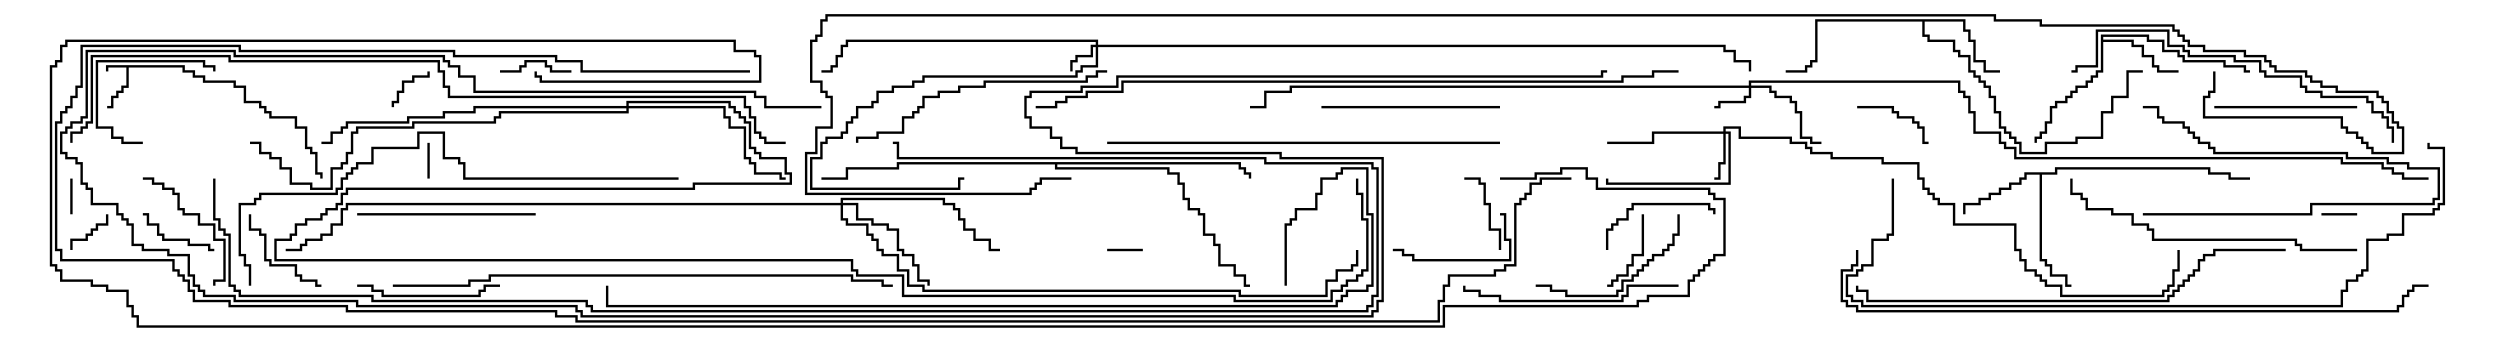 <svg version="1.1" width="105" height="15" xmlns="http://www.w3.org/2000/svg"><path d="M7.764,2.736L7.764,2.95L8.193,2.95L8.193,3.164L8.621,3.164L8.621,3.379L9.907,3.379L9.907,3.593L10.336,3.593L10.336,4.236L10.979,4.236L10.979,4.45L11.193,4.45L11.193,4.664L11.407,4.664L11.407,4.879L12.479,4.879L12.479,5.307L12.907,5.307L12.907,6.164L13.121,6.164L13.121,6.379L13.336,6.379L13.336,7.236L13.55,7.236L13.55,7.5L13.45,7.5L13.45,7.336L13.236,7.336L13.236,6.479L13.021,6.479L13.021,6.264L12.807,6.264L12.807,5.407L12.379,5.407L12.379,4.979L11.307,4.979L11.307,4.764L11.093,4.764L11.093,4.55L10.879,4.55L10.879,4.336L10.236,4.336L10.236,3.693L9.807,3.693L9.807,3.479L8.521,3.479L8.521,3.264L8.093,3.264L8.093,3.05L7.664,3.05L7.664,2.836L5.407,2.836L5.407,3.693L5.193,3.693L5.193,3.907L4.979,3.907L4.979,4.121L4.764,4.121L4.764,4.55L4.5,4.55L4.5,4.45L4.664,4.45L4.664,4.021L4.879,4.021L4.879,3.807L5.093,3.807L5.093,3.593L5.307,3.593L5.307,2.836L4.55,2.836L4.55,3L4.45,3L4.45,2.736z" stroke="none"/><path d="M88.236,1.45L90.264,1.45L90.264,1.664L90.907,1.664L90.907,2.093L91.55,2.093L91.55,2.307L91.764,2.307L91.764,2.521L93.479,2.521L93.479,2.736L94.336,2.736L94.336,2.95L94.5,2.95L94.5,3.05L94.236,3.05L94.236,2.836L93.379,2.836L93.379,2.621L91.664,2.621L91.664,2.407L91.45,2.407L91.45,2.193L90.807,2.193L90.807,1.764L90.164,1.764L90.164,1.55L88.336,1.55L88.336,1.664L89.621,1.664L89.621,1.879L90.05,1.879L90.05,2.307L90.479,2.307L90.479,2.736L90.693,2.736L90.693,2.95L91.5,2.95L91.5,3.05L90.593,3.05L90.593,2.836L90.379,2.836L90.379,2.407L89.95,2.407L89.95,1.979L89.521,1.979L89.521,1.764L88.336,1.764L88.336,3.05L88.121,3.05L88.121,3.264L87.907,3.264L87.907,3.479L87.693,3.479L87.693,3.693L87.264,3.693L87.264,3.907L87.05,3.907L87.05,4.121L86.836,4.121L86.836,4.336L86.407,4.336L86.407,4.55L86.193,4.55L86.193,5.193L85.979,5.193L85.979,5.621L85.764,5.621L85.764,5.836L85.55,5.836L85.55,6L85.45,6L85.45,5.736L85.664,5.736L85.664,5.521L85.879,5.521L85.879,5.093L86.093,5.093L86.093,4.45L86.307,4.45L86.307,4.236L86.736,4.236L86.736,4.021L86.95,4.021L86.95,3.807L87.164,3.807L87.164,3.593L87.593,3.593L87.593,3.379L87.807,3.379L87.807,3.164L88.021,3.164L88.021,2.95L88.236,2.95z" stroke="none"/><path d="M86.307,7.236L86.307,7.021L92.836,7.021L92.836,7.236L93.693,7.236L93.693,7.45L94.5,7.45L94.5,7.55L93.593,7.55L93.593,7.336L92.736,7.336L92.736,7.121L86.407,7.121L86.407,7.336L85.764,7.336L85.764,10.879L85.979,10.879L85.979,11.093L86.193,11.093L86.193,11.521L86.836,11.521L86.836,11.95L87,11.95L87,12.05L86.736,12.05L86.736,11.621L86.093,11.621L86.093,11.193L85.879,11.193L85.879,10.979L85.664,10.979L85.664,7.336L85.121,7.336L85.121,7.55L84.907,7.55L84.907,7.764L84.479,7.764L84.479,7.979L84.05,7.979L84.05,8.193L83.621,8.193L83.621,8.407L83.193,8.407L83.193,8.621L82.55,8.621L82.55,9L82.45,9L82.45,8.521L83.093,8.521L83.093,8.307L83.521,8.307L83.521,8.093L83.95,8.093L83.95,7.879L84.379,7.879L84.379,7.664L84.807,7.664L84.807,7.45L85.021,7.45L85.021,7.236z" stroke="none"/><path d="M82.55,0.807L82.55,1.236L82.764,1.236L82.764,1.664L82.979,1.664L82.979,2.521L83.407,2.521L83.407,2.95L84,2.95L84,3.05L83.307,3.05L83.307,2.621L82.879,2.621L82.879,1.764L82.664,1.764L82.664,1.336L82.45,1.336L82.45,0.907L80.836,0.907L80.836,1.45L81.05,1.45L81.05,1.664L82.121,1.664L82.121,2.093L82.336,2.093L82.336,2.307L82.764,2.307L82.764,2.95L82.979,2.95L82.979,3.164L83.193,3.164L83.193,3.379L83.407,3.379L83.407,3.593L83.621,3.593L83.621,4.021L83.836,4.021L83.836,4.664L84.05,4.664L84.05,5.307L84.264,5.307L84.264,5.521L84.479,5.521L84.479,5.736L84.693,5.736L84.693,5.95L84.907,5.95L84.907,6.379L85.879,6.379L85.879,5.95L87.164,5.95L87.164,5.736L88.236,5.736L88.236,4.664L88.664,4.664L88.664,4.021L89.307,4.021L89.307,2.95L90,2.95L90,3.05L89.407,3.05L89.407,4.121L88.764,4.121L88.764,4.764L88.336,4.764L88.336,5.836L87.264,5.836L87.264,6.05L85.979,6.05L85.979,6.479L84.807,6.479L84.807,6.05L84.593,6.05L84.593,5.836L84.379,5.836L84.379,5.621L84.164,5.621L84.164,5.407L83.95,5.407L83.95,4.764L83.736,4.764L83.736,4.121L83.521,4.121L83.521,3.693L83.307,3.693L83.307,3.479L83.093,3.479L83.093,3.264L82.879,3.264L82.879,3.05L82.664,3.05L82.664,2.407L82.236,2.407L82.236,2.193L82.021,2.193L82.021,1.764L80.95,1.764L80.95,1.55L80.736,1.55L80.736,0.907L76.336,0.907L76.336,2.621L76.121,2.621L76.121,2.836L75.907,2.836L75.907,3.05L75,3.05L75,2.95L75.807,2.95L75.807,2.736L76.021,2.736L76.021,2.521L76.236,2.521L76.236,0.807z" stroke="none"/><path d="M52.121,6.807L52.121,7.021L52.336,7.021L52.336,7.236L52.55,7.236L52.55,7.5L52.45,7.5L52.45,7.336L52.236,7.336L52.236,7.121L52.021,7.121L52.021,6.907L44.407,6.907L44.407,7.021L49.121,7.021L49.121,7.236L49.55,7.236L49.55,7.664L49.764,7.664L49.764,8.307L49.979,8.307L49.979,8.736L50.407,8.736L50.407,8.95L50.621,8.95L50.621,9.807L51.05,9.807L51.05,10.236L51.264,10.236L51.264,11.093L51.907,11.093L51.907,11.521L52.336,11.521L52.336,11.95L52.5,11.95L52.5,12.05L52.236,12.05L52.236,11.621L51.807,11.621L51.807,11.193L51.164,11.193L51.164,10.336L50.95,10.336L50.95,9.907L50.521,9.907L50.521,9.05L50.307,9.05L50.307,8.836L49.879,8.836L49.879,8.407L49.664,8.407L49.664,7.764L49.45,7.764L49.45,7.336L49.021,7.336L49.021,7.121L44.307,7.121L44.307,6.907L37.764,6.907L37.764,7.121L35.621,7.121L35.621,7.55L34.5,7.55L34.5,7.45L35.521,7.45L35.521,7.021L37.664,7.021L37.664,6.807z" stroke="none"/><path d="M46.021,1.879L46.021,1.764L35.621,1.764L35.621,1.979L35.407,1.979L35.407,2.407L35.193,2.407L35.193,2.836L34.979,2.836L34.979,3.05L34.5,3.05L34.5,2.95L34.879,2.95L34.879,2.736L35.093,2.736L35.093,2.307L35.307,2.307L35.307,1.879L35.521,1.879L35.521,1.664L46.121,1.664L46.121,1.879L72.479,1.879L72.479,2.093L72.907,2.093L72.907,2.521L73.55,2.521L73.55,3L73.45,3L73.45,2.621L72.807,2.621L72.807,2.193L72.379,2.193L72.379,1.979L46.121,1.979L46.121,2.836L45.479,2.836L45.479,3.05L45.264,3.05L45.264,3.264L38.836,3.264L38.836,3.479L38.407,3.479L38.407,3.693L37.55,3.693L37.55,3.907L36.907,3.907L36.907,4.336L36.693,4.336L36.693,4.55L36.05,4.55L36.05,4.979L35.836,4.979L35.836,5.193L35.621,5.193L35.621,5.621L35.407,5.621L35.407,5.836L34.764,5.836L34.764,6.05L34.55,6.05L34.55,6.693L34.121,6.693L34.121,7.879L40.236,7.879L40.236,7.45L40.5,7.45L40.5,7.55L40.336,7.55L40.336,7.979L34.021,7.979L34.021,6.593L34.45,6.593L34.45,5.95L34.664,5.95L34.664,5.736L35.307,5.736L35.307,5.521L35.521,5.521L35.521,5.093L35.736,5.093L35.736,4.879L35.95,4.879L35.95,4.45L36.593,4.45L36.593,4.236L36.807,4.236L36.807,3.807L37.45,3.807L37.45,3.593L38.307,3.593L38.307,3.379L38.736,3.379L38.736,3.164L45.164,3.164L45.164,2.95L45.379,2.95L45.379,2.736L46.021,2.736L46.021,1.979L45.907,1.979L45.907,2.407L45.264,2.407L45.264,2.621L45.05,2.621L45.05,3L44.95,3L44.95,2.521L45.164,2.521L45.164,2.307L45.807,2.307L45.807,1.879z" stroke="none"/><path d="M73.45,3.593L73.45,3.379L82.336,3.379L82.336,3.807L82.55,3.807L82.55,4.021L82.764,4.021L82.764,4.664L82.979,4.664L82.979,5.521L84.05,5.521L84.05,5.95L84.264,5.95L84.264,6.164L84.693,6.164L84.693,6.593L98.407,6.593L98.407,6.807L100.121,6.807L100.121,7.021L100.55,7.021L100.55,7.236L100.979,7.236L100.979,7.45L102,7.45L102,7.55L100.879,7.55L100.879,7.336L100.45,7.336L100.45,7.121L100.021,7.121L100.021,6.907L98.307,6.907L98.307,6.693L84.593,6.693L84.593,6.264L84.164,6.264L84.164,6.05L83.95,6.05L83.95,5.621L82.879,5.621L82.879,4.764L82.664,4.764L82.664,4.121L82.45,4.121L82.45,3.907L82.236,3.907L82.236,3.479L73.55,3.479L73.55,3.593L74.407,3.593L74.407,3.807L74.621,3.807L74.621,4.021L75.264,4.021L75.264,4.236L75.479,4.236L75.479,4.664L75.693,4.664L75.693,5.736L76.121,5.736L76.121,5.95L76.5,5.95L76.5,6.05L76.021,6.05L76.021,5.836L75.593,5.836L75.593,4.764L75.379,4.764L75.379,4.336L75.164,4.336L75.164,4.121L74.521,4.121L74.521,3.907L74.307,3.907L74.307,3.693L73.55,3.693L73.55,4.121L73.336,4.121L73.336,4.336L72.264,4.336L72.264,4.55L72,4.55L72,4.45L72.164,4.45L72.164,4.236L73.236,4.236L73.236,4.021L73.45,4.021L73.45,3.693L54.264,3.693L54.264,3.907L53.193,3.907L53.193,4.55L52.5,4.55L52.5,4.45L53.093,4.45L53.093,3.807L54.164,3.807L54.164,3.593z" stroke="none"/><path d="M72.379,5.521L72.379,5.307L73.121,5.307L73.121,5.736L75.264,5.736L75.264,5.95L75.907,5.95L75.907,6.164L76.121,6.164L76.121,6.379L76.979,6.379L76.979,6.593L79.121,6.593L79.121,6.807L80.621,6.807L80.621,7.45L80.836,7.45L80.836,7.879L81.05,7.879L81.05,8.093L81.264,8.093L81.264,8.307L81.479,8.307L81.479,8.521L82.121,8.521L82.121,9.379L84.693,9.379L84.693,10.45L84.907,10.45L84.907,10.879L85.121,10.879L85.121,11.307L85.55,11.307L85.55,11.521L85.764,11.521L85.764,11.736L85.979,11.736L85.979,11.95L86.621,11.95L86.621,12.379L90.807,12.379L90.807,12.164L91.021,12.164L91.021,11.95L91.236,11.95L91.236,11.307L91.45,11.307L91.45,10.5L91.55,10.5L91.55,11.407L91.336,11.407L91.336,12.05L91.121,12.05L91.121,12.264L90.907,12.264L90.907,12.479L86.521,12.479L86.521,12.05L85.879,12.05L85.879,11.836L85.664,11.836L85.664,11.621L85.45,11.621L85.45,11.407L85.021,11.407L85.021,10.979L84.807,10.979L84.807,10.55L84.593,10.55L84.593,9.479L82.021,9.479L82.021,8.621L81.379,8.621L81.379,8.407L81.164,8.407L81.164,8.193L80.95,8.193L80.95,7.979L80.736,7.979L80.736,7.55L80.521,7.55L80.521,6.907L79.021,6.907L79.021,6.693L76.879,6.693L76.879,6.479L76.021,6.479L76.021,6.264L75.807,6.264L75.807,6.05L75.164,6.05L75.164,5.836L73.021,5.836L73.021,5.407L72.479,5.407L72.479,5.521L72.693,5.521L72.693,7.764L67.45,7.764L67.45,7.5L67.55,7.5L67.55,7.664L72.593,7.664L72.593,5.621L72.479,5.621L72.479,6.907L72.264,6.907L72.264,7.55L72,7.55L72,7.45L72.164,7.45L72.164,6.807L72.379,6.807L72.379,5.621L69.479,5.621L69.479,6.05L67.5,6.05L67.5,5.95L69.379,5.95L69.379,5.521z" stroke="none"/><path d="M35.307,8.521L35.307,8.307L39.693,8.307L39.693,8.521L40.121,8.521L40.121,8.736L40.336,8.736L40.336,9.164L40.55,9.164L40.55,9.593L40.979,9.593L40.979,10.021L41.621,10.021L41.621,10.45L42,10.45L42,10.55L41.521,10.55L41.521,10.121L40.879,10.121L40.879,9.693L40.45,9.693L40.45,9.264L40.236,9.264L40.236,8.836L40.021,8.836L40.021,8.621L39.593,8.621L39.593,8.407L35.407,8.407L35.407,8.521L36.05,8.521L36.05,9.164L36.693,9.164L36.693,9.379L37.336,9.379L37.336,9.593L37.764,9.593L37.764,10.45L37.979,10.45L37.979,10.664L38.407,10.664L38.407,11.093L38.621,11.093L38.621,11.736L39.05,11.736L39.05,12L38.95,12L38.95,11.836L38.521,11.836L38.521,11.193L38.307,11.193L38.307,10.764L37.879,10.764L37.879,10.55L37.664,10.55L37.664,9.693L37.236,9.693L37.236,9.479L36.593,9.479L36.593,9.264L35.95,9.264L35.95,8.621L35.407,8.621L35.407,9.164L35.621,9.164L35.621,9.379L36.479,9.379L36.479,9.807L36.693,9.807L36.693,10.021L36.907,10.021L36.907,10.45L37.121,10.45L37.121,10.664L37.764,10.664L37.764,11.307L38.193,11.307L38.193,11.95L38.836,11.95L38.836,12.164L52.121,12.164L52.121,12.379L55.664,12.379L55.664,11.736L56.093,11.736L56.093,11.307L56.736,11.307L56.736,11.093L56.95,11.093L56.95,10.5L57.05,10.5L57.05,11.193L56.836,11.193L56.836,11.407L56.193,11.407L56.193,11.836L55.764,11.836L55.764,12.479L52.021,12.479L52.021,12.264L38.736,12.264L38.736,12.05L38.093,12.05L38.093,11.407L37.664,11.407L37.664,10.764L37.021,10.764L37.021,10.55L36.807,10.55L36.807,10.121L36.593,10.121L36.593,9.907L36.379,9.907L36.379,9.479L35.521,9.479L35.521,9.264L35.307,9.264L35.307,8.621L14.621,8.621L14.621,8.836L14.407,8.836L14.407,9.479L13.979,9.479L13.979,9.907L13.55,9.907L13.55,10.121L12.907,10.121L12.907,10.336L12.693,10.336L12.693,10.55L12,10.55L12,10.45L12.593,10.45L12.593,10.236L12.807,10.236L12.807,10.021L13.45,10.021L13.45,9.807L13.879,9.807L13.879,9.379L14.307,9.379L14.307,8.736L14.521,8.736L14.521,8.521z" stroke="none"/><path d="M26.307,4.45L26.307,4.236L30.693,4.236L30.693,4.45L30.907,4.45L30.907,4.664L31.121,4.664L31.121,4.879L31.336,4.879L31.336,5.093L31.55,5.093L31.55,6.164L31.764,6.164L31.764,6.379L31.979,6.379L31.979,6.593L33.05,6.593L33.05,7.236L33.264,7.236L33.264,7.764L29.193,7.764L29.193,7.979L14.621,7.979L14.621,8.193L14.407,8.193L14.407,8.621L14.193,8.621L14.193,8.836L13.764,8.836L13.764,9.05L13.55,9.05L13.55,9.264L12.907,9.264L12.907,9.479L12.479,9.479L12.479,9.907L12.264,9.907L12.264,10.121L11.621,10.121L11.621,10.879L35.836,10.879L35.836,11.307L36.05,11.307L36.05,11.521L37.979,11.521L37.979,12.379L51.907,12.379L51.907,12.593L55.879,12.593L55.879,12.164L56.307,12.164L56.307,11.95L56.521,11.95L56.521,11.736L56.95,11.736L56.95,11.521L57.164,11.521L57.164,11.307L57.379,11.307L57.379,9.264L57.164,9.264L57.164,8.193L56.95,8.193L56.95,7.5L57.05,7.5L57.05,8.093L57.264,8.093L57.264,9.164L57.479,9.164L57.479,11.407L57.264,11.407L57.264,11.621L57.05,11.621L57.05,11.836L56.621,11.836L56.621,12.05L56.407,12.05L56.407,12.264L55.979,12.264L55.979,12.693L51.807,12.693L51.807,12.479L37.879,12.479L37.879,11.621L35.95,11.621L35.95,11.407L35.736,11.407L35.736,10.979L11.521,10.979L11.521,10.021L12.164,10.021L12.164,9.807L12.379,9.807L12.379,9.379L12.807,9.379L12.807,9.164L13.45,9.164L13.45,8.95L13.664,8.95L13.664,8.736L14.093,8.736L14.093,8.521L14.307,8.521L14.307,8.093L14.521,8.093L14.521,7.879L29.093,7.879L29.093,7.664L33.164,7.664L33.164,7.336L32.95,7.336L32.95,6.693L31.879,6.693L31.879,6.479L31.664,6.479L31.664,6.264L31.45,6.264L31.45,5.193L31.236,5.193L31.236,4.979L31.021,4.979L31.021,4.764L30.807,4.764L30.807,4.55L30.593,4.55L30.593,4.336L26.407,4.336L26.407,4.45L30.479,4.45L30.479,4.879L30.693,4.879L30.693,5.307L31.336,5.307L31.336,6.593L31.55,6.593L31.55,6.807L31.764,6.807L31.764,7.236L32.836,7.236L32.836,7.45L33,7.45L33,7.55L32.736,7.55L32.736,7.336L31.664,7.336L31.664,6.907L31.45,6.907L31.45,6.693L31.236,6.693L31.236,5.407L30.593,5.407L30.593,4.979L30.379,4.979L30.379,4.55L26.407,4.55L26.407,4.764L21.05,4.764L21.05,4.979L20.836,4.979L20.836,5.193L17.407,5.193L17.407,5.407L15.05,5.407L15.05,5.621L14.836,5.621L14.836,6.479L14.621,6.479L14.621,6.907L14.407,6.907L14.407,7.121L13.979,7.121L13.979,7.979L13.021,7.979L13.021,7.764L12.164,7.764L12.164,7.121L11.736,7.121L11.736,6.693L11.307,6.693L11.307,6.479L10.879,6.479L10.879,6.05L10.5,6.05L10.5,5.95L10.979,5.95L10.979,6.379L11.407,6.379L11.407,6.593L11.836,6.593L11.836,7.021L12.264,7.021L12.264,7.664L13.121,7.664L13.121,7.879L13.879,7.879L13.879,7.021L14.307,7.021L14.307,6.807L14.521,6.807L14.521,6.379L14.736,6.379L14.736,5.521L14.95,5.521L14.95,5.307L17.307,5.307L17.307,5.093L20.736,5.093L20.736,4.879L20.95,4.879L20.95,4.664L26.307,4.664L26.307,4.55L19.979,4.55L19.979,4.764L18.693,4.764L18.693,4.979L17.193,4.979L17.193,5.193L14.621,5.193L14.621,5.407L14.407,5.407L14.407,5.621L13.979,5.621L13.979,6.05L13.5,6.05L13.5,5.95L13.879,5.95L13.879,5.521L14.307,5.521L14.307,5.307L14.521,5.307L14.521,5.093L17.093,5.093L17.093,4.879L18.593,4.879L18.593,4.664L19.879,4.664L19.879,4.45z" stroke="none"/><path d="M2.95,7.5L3.05,7.5L3.05,9L2.95,9z" stroke="none"/><path d="M17.95,6L18.05,6L18.05,7.5L17.95,7.5z" stroke="none"/><path d="M46.5,10.55L46.5,10.45L48,10.45L48,10.55z" stroke="none"/><path d="M97.5,9.05L97.5,8.95L99,8.95L99,9.05z" stroke="none"/><path d="M17.95,3L18.05,3L18.05,3.264L17.407,3.264L17.407,3.479L16.979,3.479L16.979,3.907L16.764,3.907L16.764,4.336L16.55,4.336L16.55,4.5L16.45,4.5L16.45,4.236L16.664,4.236L16.664,3.807L16.879,3.807L16.879,3.379L17.307,3.379L17.307,3.164L17.95,3.164z" stroke="none"/><path d="M3.05,10.5L2.95,10.5L2.95,10.021L3.593,10.021L3.593,9.807L3.807,9.807L3.807,9.593L4.021,9.593L4.021,9.379L4.45,9.379L4.45,9L4.55,9L4.55,9.479L4.121,9.479L4.121,9.693L3.907,9.693L3.907,9.907L3.693,9.907L3.693,10.121L3.05,10.121z" stroke="none"/><path d="M24,2.95L24,3.05L23.093,3.05L23.093,2.836L22.879,2.836L22.879,2.621L22.121,2.621L22.121,2.836L21.907,2.836L21.907,3.05L21,3.05L21,2.95L21.807,2.95L21.807,2.736L22.021,2.736L22.021,2.521L22.979,2.521L22.979,2.736L23.193,2.736L23.193,2.95z" stroke="none"/><path d="M63.05,10.5L62.95,10.5L62.95,9.693L62.521,9.693L62.521,8.621L62.307,8.621L62.307,7.764L62.093,7.764L62.093,7.55L61.5,7.55L61.5,7.45L62.193,7.45L62.193,7.664L62.407,7.664L62.407,8.521L62.621,8.521L62.621,9.593L63.05,9.593z" stroke="none"/><path d="M9,10.45L9,10.55L8.736,10.55L8.736,10.336L7.879,10.336L7.879,10.121L6.807,10.121L6.807,9.907L6.593,9.907L6.593,9.479L6.164,9.479L6.164,9.05L6,9.05L6,8.95L6.264,8.95L6.264,9.379L6.693,9.379L6.693,9.807L6.907,9.807L6.907,10.021L7.979,10.021L7.979,10.236L8.836,10.236L8.836,10.45z" stroke="none"/><path d="M68.95,9L69.05,9L69.05,10.764L68.621,10.764L68.621,11.193L68.407,11.193L68.407,11.621L67.979,11.621L67.979,11.836L67.764,11.836L67.764,12.05L67.5,12.05L67.5,11.95L67.664,11.95L67.664,11.736L67.879,11.736L67.879,11.521L68.307,11.521L68.307,11.093L68.521,11.093L68.521,10.664L68.95,10.664z" stroke="none"/><path d="M78,4.55L78,4.45L79.55,4.45L79.55,4.664L79.764,4.664L79.764,4.879L80.407,4.879L80.407,5.093L80.621,5.093L80.621,5.307L80.836,5.307L80.836,5.95L81,5.95L81,6.05L80.736,6.05L80.736,5.407L80.521,5.407L80.521,5.193L80.307,5.193L80.307,4.979L79.664,4.979L79.664,4.764L79.45,4.764L79.45,4.55z" stroke="none"/><path d="M6,5.95L6,6.05L5.093,6.05L5.093,5.836L4.664,5.836L4.664,5.407L4.021,5.407L4.021,2.521L8.621,2.521L8.621,2.736L9.05,2.736L9.05,3L8.95,3L8.95,2.836L8.521,2.836L8.521,2.621L4.121,2.621L4.121,5.307L4.764,5.307L4.764,5.736L5.193,5.736L5.193,5.95z" stroke="none"/><path d="M10.45,9L10.55,9L10.55,9.593L10.979,9.593L10.979,9.807L11.193,9.807L11.193,10.879L11.407,10.879L11.407,11.093L12.479,11.093L12.479,11.521L12.693,11.521L12.693,11.736L13.336,11.736L13.336,11.95L13.5,11.95L13.5,12.05L13.236,12.05L13.236,11.836L12.593,11.836L12.593,11.621L12.379,11.621L12.379,11.193L11.307,11.193L11.307,10.979L11.093,10.979L11.093,9.907L10.879,9.907L10.879,9.693L10.45,9.693z" stroke="none"/><path d="M90,9.05L90,8.95L97.021,8.95L97.021,8.521L102.164,8.521L102.164,8.307L102.379,8.307L102.379,7.121L101.093,7.121L101.093,6.907L100.236,6.907L100.236,6.693L98.521,6.693L98.521,6.479L92.95,6.479L92.95,6.264L92.736,6.264L92.736,6.05L92.307,6.05L92.307,5.836L92.093,5.836L92.093,5.621L91.879,5.621L91.879,5.407L91.664,5.407L91.664,5.193L90.807,5.193L90.807,4.979L90.593,4.979L90.593,4.55L90,4.55L90,4.45L90.693,4.45L90.693,4.879L90.907,4.879L90.907,5.093L91.764,5.093L91.764,5.307L91.979,5.307L91.979,5.521L92.193,5.521L92.193,5.736L92.407,5.736L92.407,5.95L92.836,5.95L92.836,6.164L93.05,6.164L93.05,6.379L98.621,6.379L98.621,6.593L100.336,6.593L100.336,6.807L101.193,6.807L101.193,7.021L102.479,7.021L102.479,8.407L102.264,8.407L102.264,8.621L97.121,8.621L97.121,9.05z" stroke="none"/><path d="M63,9.05L63,8.95L63.264,8.95L63.264,10.021L63.479,10.021L63.479,10.979L59.307,10.979L59.307,10.764L58.879,10.764L58.879,10.55L58.5,10.55L58.5,10.45L58.979,10.45L58.979,10.664L59.407,10.664L59.407,10.879L63.379,10.879L63.379,10.121L63.164,10.121L63.164,9.05z" stroke="none"/><path d="M67.55,10.5L67.45,10.5L67.45,9.593L67.664,9.593L67.664,9.379L67.879,9.379L67.879,9.164L68.307,9.164L68.307,8.736L68.521,8.736L68.521,8.521L71.836,8.521L71.836,8.736L72.05,8.736L72.05,9L71.95,9L71.95,8.836L71.736,8.836L71.736,8.621L68.621,8.621L68.621,8.836L68.407,8.836L68.407,9.264L67.979,9.264L67.979,9.479L67.764,9.479L67.764,9.693L67.55,9.693z" stroke="none"/><path d="M6,7.55L6,7.45L6.479,7.45L6.479,7.664L6.907,7.664L6.907,7.879L7.336,7.879L7.336,8.093L7.55,8.093L7.55,8.736L7.764,8.736L7.764,8.95L8.407,8.95L8.407,9.379L9.05,9.379L9.05,10.021L9.479,10.021L9.479,11.836L9.05,11.836L9.05,12L8.95,12L8.95,11.736L9.379,11.736L9.379,10.121L8.95,10.121L8.95,9.479L8.307,9.479L8.307,9.05L7.664,9.05L7.664,8.836L7.45,8.836L7.45,8.193L7.236,8.193L7.236,7.979L6.807,7.979L6.807,7.764L6.379,7.764L6.379,7.55z" stroke="none"/><path d="M15,12.05L15,11.95L15.693,11.95L15.693,12.164L16.121,12.164L16.121,12.379L20.093,12.379L20.093,12.164L20.307,12.164L20.307,11.95L21,11.95L21,12.05L20.407,12.05L20.407,12.264L20.193,12.264L20.193,12.479L16.021,12.479L16.021,12.264L15.593,12.264L15.593,12.05z" stroke="none"/><path d="M99,4.45L99,4.55L93,4.55L93,4.45z" stroke="none"/><path d="M70.45,9L70.55,9L70.55,9.907L70.336,9.907L70.336,10.336L70.121,10.336L70.121,10.55L69.907,10.55L69.907,10.764L69.479,10.764L69.479,10.979L69.264,10.979L69.264,11.193L69.05,11.193L69.05,11.407L68.836,11.407L68.836,11.621L68.621,11.621L68.621,11.836L68.193,11.836L68.193,12.264L67.979,12.264L67.979,12.479L65.736,12.479L65.736,12.264L65.093,12.264L65.093,12.05L64.5,12.05L64.5,11.95L65.193,11.95L65.193,12.164L65.836,12.164L65.836,12.379L67.879,12.379L67.879,12.164L68.093,12.164L68.093,11.736L68.521,11.736L68.521,11.521L68.736,11.521L68.736,11.307L68.95,11.307L68.95,11.093L69.164,11.093L69.164,10.879L69.379,10.879L69.379,10.664L69.807,10.664L69.807,10.45L70.021,10.45L70.021,10.236L70.236,10.236L70.236,9.807L70.45,9.807z" stroke="none"/><path d="M63,4.45L63,4.55L55.5,4.55L55.5,4.45z" stroke="none"/><path d="M15,9.05L15,8.95L22.5,8.95L22.5,9.05z" stroke="none"/><path d="M70.5,11.95L70.5,12.05L68.407,12.05L68.407,12.479L68.193,12.479L68.193,12.693L62.95,12.693L62.95,12.479L62.093,12.479L62.093,12.264L61.45,12.264L61.45,12L61.55,12L61.55,12.164L62.193,12.164L62.193,12.379L63.05,12.379L63.05,12.593L68.093,12.593L68.093,12.379L68.307,12.379L68.307,11.95z" stroke="none"/><path d="M46.5,2.95L46.5,3.05L46.121,3.05L46.121,3.264L45.693,3.264L45.693,3.479L41.407,3.479L41.407,3.693L40.336,3.693L40.336,3.907L39.479,3.907L39.479,4.121L38.836,4.121L38.836,4.55L38.621,4.55L38.621,4.764L38.407,4.764L38.407,4.979L37.979,4.979L37.979,5.621L36.907,5.621L36.907,5.836L36.05,5.836L36.05,6L35.95,6L35.95,5.736L36.807,5.736L36.807,5.521L37.879,5.521L37.879,4.879L38.307,4.879L38.307,4.664L38.521,4.664L38.521,4.45L38.736,4.45L38.736,4.021L39.379,4.021L39.379,3.807L40.236,3.807L40.236,3.593L41.307,3.593L41.307,3.379L45.593,3.379L45.593,3.164L46.021,3.164L46.021,2.95z" stroke="none"/><path d="M99,10.45L99,10.55L96.593,10.55L96.593,10.336L96.379,10.336L96.379,10.121L90.379,10.121L90.379,9.693L90.164,9.693L90.164,9.479L89.521,9.479L89.521,9.05L88.664,9.05L88.664,8.836L87.593,8.836L87.593,8.407L87.379,8.407L87.379,8.193L86.95,8.193L86.95,7.5L87.05,7.5L87.05,8.093L87.479,8.093L87.479,8.307L87.693,8.307L87.693,8.736L88.764,8.736L88.764,8.95L89.621,8.95L89.621,9.379L90.264,9.379L90.264,9.593L90.479,9.593L90.479,10.021L96.479,10.021L96.479,10.236L96.693,10.236L96.693,10.45z" stroke="none"/><path d="M100.55,6L100.45,6L100.45,5.407L100.236,5.407L100.236,4.979L100.021,4.979L100.021,4.764L99.593,4.764L99.593,4.336L99.379,4.336L99.379,4.121L97.45,4.121L97.45,3.907L96.807,3.907L96.807,3.693L96.593,3.693L96.593,3.264L95.093,3.264L95.093,3.05L94.879,3.05L94.879,2.621L93.807,2.621L93.807,2.407L91.879,2.407L91.879,2.193L91.664,2.193L91.664,1.979L91.021,1.979L91.021,1.336L88.121,1.336L88.121,2.836L87.264,2.836L87.264,3.05L87,3.05L87,2.95L87.164,2.95L87.164,2.736L88.021,2.736L88.021,1.236L91.121,1.236L91.121,1.879L91.764,1.879L91.764,2.093L91.979,2.093L91.979,2.307L93.907,2.307L93.907,2.521L94.979,2.521L94.979,2.95L95.193,2.95L95.193,3.164L96.693,3.164L96.693,3.593L96.907,3.593L96.907,3.807L97.55,3.807L97.55,4.021L99.479,4.021L99.479,4.236L99.693,4.236L99.693,4.664L100.121,4.664L100.121,4.879L100.336,4.879L100.336,5.307L100.55,5.307z" stroke="none"/><path d="M46.5,6.05L46.5,5.95L63,5.95L63,6.05z" stroke="none"/><path d="M96,10.45L96,10.55L93.05,10.55L93.05,10.764L92.621,10.764L92.621,10.979L92.407,10.979L92.407,11.407L92.193,11.407L92.193,11.621L91.979,11.621L91.979,11.836L91.764,11.836L91.764,12.05L91.55,12.05L91.55,12.264L91.336,12.264L91.336,12.479L91.121,12.479L91.121,12.693L78.379,12.693L78.379,12.264L77.95,12.264L77.95,12L78.05,12L78.05,12.164L78.479,12.164L78.479,12.593L91.021,12.593L91.021,12.379L91.236,12.379L91.236,12.164L91.45,12.164L91.45,11.95L91.664,11.95L91.664,11.736L91.879,11.736L91.879,11.521L92.093,11.521L92.093,11.307L92.307,11.307L92.307,10.879L92.521,10.879L92.521,10.664L92.95,10.664L92.95,10.45z" stroke="none"/><path d="M28.5,7.45L28.5,7.55L19.45,7.55L19.45,6.907L19.236,6.907L19.236,6.693L18.593,6.693L18.593,5.621L17.621,5.621L17.621,6.264L15.693,6.264L15.693,6.907L15.05,6.907L15.05,7.121L14.836,7.121L14.836,7.336L14.621,7.336L14.621,7.55L14.407,7.55L14.407,7.979L14.193,7.979L14.193,8.193L10.979,8.193L10.979,8.407L10.764,8.407L10.764,8.621L10.121,8.621L10.121,10.664L10.336,10.664L10.336,11.093L10.55,11.093L10.55,12L10.45,12L10.45,11.193L10.236,11.193L10.236,10.764L10.021,10.764L10.021,8.521L10.664,8.521L10.664,8.307L10.879,8.307L10.879,8.093L14.093,8.093L14.093,7.879L14.307,7.879L14.307,7.45L14.521,7.45L14.521,7.236L14.736,7.236L14.736,7.021L14.95,7.021L14.95,6.807L15.593,6.807L15.593,6.164L17.521,6.164L17.521,5.521L18.693,5.521L18.693,6.593L19.336,6.593L19.336,6.807L19.55,6.807L19.55,7.45z" stroke="none"/><path d="M16.5,12.05L16.5,11.95L19.664,11.95L19.664,11.736L20.521,11.736L20.521,11.521L35.836,11.521L35.836,11.736L37.121,11.736L37.121,11.95L37.5,11.95L37.5,12.05L37.021,12.05L37.021,11.836L35.736,11.836L35.736,11.621L20.621,11.621L20.621,11.836L19.764,11.836L19.764,12.05z" stroke="none"/><path d="M79.45,7.5L79.55,7.5L79.55,9.907L79.336,9.907L79.336,10.121L78.693,10.121L78.693,11.193L78.264,11.193L78.264,11.407L78.05,11.407L78.05,11.621L77.621,11.621L77.621,12.379L77.836,12.379L77.836,12.593L78.264,12.593L78.264,12.807L98.307,12.807L98.307,12.164L98.521,12.164L98.521,11.736L98.95,11.736L98.95,11.521L99.164,11.521L99.164,11.307L99.379,11.307L99.379,10.021L100.236,10.021L100.236,9.807L100.879,9.807L100.879,8.95L102.164,8.95L102.164,8.736L102.379,8.736L102.379,8.521L102.593,8.521L102.593,6.264L101.95,6.264L101.95,6L102.05,6L102.05,6.164L102.693,6.164L102.693,8.621L102.479,8.621L102.479,8.836L102.264,8.836L102.264,9.05L100.979,9.05L100.979,9.907L100.336,9.907L100.336,10.121L99.479,10.121L99.479,11.407L99.264,11.407L99.264,11.621L99.05,11.621L99.05,11.836L98.621,11.836L98.621,12.264L98.407,12.264L98.407,12.907L78.164,12.907L78.164,12.693L77.736,12.693L77.736,12.479L77.521,12.479L77.521,11.521L77.95,11.521L77.95,11.307L78.164,11.307L78.164,11.093L78.593,11.093L78.593,10.021L79.236,10.021L79.236,9.807L79.45,9.807z" stroke="none"/><path d="M77.95,10.5L78.05,10.5L78.05,11.193L77.836,11.193L77.836,11.407L77.407,11.407L77.407,12.593L77.621,12.593L77.621,12.807L78.05,12.807L78.05,13.021L100.664,13.021L100.664,12.807L100.879,12.807L100.879,12.379L101.093,12.379L101.093,12.164L101.307,12.164L101.307,11.95L102,11.95L102,12.05L101.407,12.05L101.407,12.264L101.193,12.264L101.193,12.479L100.979,12.479L100.979,12.907L100.764,12.907L100.764,13.121L77.95,13.121L77.95,12.907L77.521,12.907L77.521,12.693L77.307,12.693L77.307,11.307L77.736,11.307L77.736,11.093L77.95,11.093z" stroke="none"/><path d="M70.5,2.95L70.5,3.05L69.479,3.05L69.479,3.264L68.193,3.264L68.193,3.479L47.193,3.479L47.193,3.907L45.693,3.907L45.693,4.121L44.836,4.121L44.836,4.336L44.407,4.336L44.407,4.55L43.5,4.55L43.5,4.45L44.307,4.45L44.307,4.236L44.736,4.236L44.736,4.021L45.593,4.021L45.593,3.807L47.093,3.807L47.093,3.379L68.093,3.379L68.093,3.164L69.379,3.164L69.379,2.95z" stroke="none"/><path d="M54.05,12L53.95,12L53.95,9.379L54.164,9.379L54.164,9.164L54.379,9.164L54.379,8.736L55.236,8.736L55.236,8.093L55.45,8.093L55.45,7.45L56.093,7.45L56.093,7.236L56.307,7.236L56.307,7.021L57.479,7.021L57.479,8.95L57.693,8.95L57.693,12.05L57.479,12.05L57.479,12.264L56.621,12.264L56.621,12.479L56.407,12.479L56.407,12.693L56.193,12.693L56.193,12.907L25.45,12.907L25.45,12L25.55,12L25.55,12.807L56.093,12.807L56.093,12.593L56.307,12.593L56.307,12.379L56.521,12.379L56.521,12.164L57.379,12.164L57.379,11.95L57.593,11.95L57.593,9.05L57.379,9.05L57.379,7.121L56.407,7.121L56.407,7.336L56.193,7.336L56.193,7.55L55.55,7.55L55.55,8.193L55.336,8.193L55.336,8.836L54.479,8.836L54.479,9.264L54.264,9.264L54.264,9.479L54.05,9.479z" stroke="none"/><path d="M8.95,7.5L9.05,7.5L9.05,9.164L9.264,9.164L9.264,9.593L9.479,9.593L9.479,9.807L9.693,9.807L9.693,11.95L9.907,11.95L9.907,12.164L10.121,12.164L10.121,12.379L15.693,12.379L15.693,12.593L24.693,12.593L24.693,12.807L24.907,12.807L24.907,13.021L57.379,13.021L57.379,12.807L57.593,12.807L57.593,12.379L57.807,12.379L57.807,7.121L57.593,7.121L57.593,6.907L53.093,6.907L53.093,6.693L37.664,6.693L37.664,6.05L37.5,6.05L37.5,5.95L37.764,5.95L37.764,6.593L53.193,6.593L53.193,6.807L57.693,6.807L57.693,7.021L57.907,7.021L57.907,12.479L57.693,12.479L57.693,12.907L57.479,12.907L57.479,13.121L24.807,13.121L24.807,12.907L24.593,12.907L24.593,12.693L15.593,12.693L15.593,12.479L10.021,12.479L10.021,12.264L9.807,12.264L9.807,12.05L9.593,12.05L9.593,9.907L9.379,9.907L9.379,9.693L9.164,9.693L9.164,9.264L8.95,9.264z" stroke="none"/><path d="M33,5.95L33,6.05L32.093,6.05L32.093,5.836L31.879,5.836L31.879,5.621L31.664,5.621L31.664,4.979L31.45,4.979L31.45,4.55L31.236,4.55L31.236,4.121L18.807,4.121L18.807,3.693L18.593,3.693L18.593,3.05L18.379,3.05L18.379,2.621L9.593,2.621L9.593,2.407L3.907,2.407L3.907,5.193L3.693,5.193L3.693,5.407L3.479,5.407L3.479,5.621L3.05,5.621L3.05,6L2.95,6L2.95,5.521L3.379,5.521L3.379,5.307L3.593,5.307L3.593,5.093L3.807,5.093L3.807,2.307L9.693,2.307L9.693,2.521L18.479,2.521L18.479,2.95L18.693,2.95L18.693,3.593L18.907,3.593L18.907,4.021L31.336,4.021L31.336,4.45L31.55,4.45L31.55,4.879L31.764,4.879L31.764,5.521L31.979,5.521L31.979,5.736L32.193,5.736L32.193,5.95z" stroke="none"/><path d="M34.5,4.45L34.5,4.55L32.093,4.55L32.093,4.121L31.664,4.121L31.664,3.907L19.879,3.907L19.879,3.264L19.236,3.264L19.236,2.836L18.807,2.836L18.807,2.621L18.593,2.621L18.593,2.407L9.807,2.407L9.807,2.193L3.693,2.193L3.693,4.979L3.479,4.979L3.479,5.193L3.05,5.193L3.05,5.407L2.836,5.407L2.836,5.621L2.621,5.621L2.621,6.379L2.836,6.379L2.836,6.593L3.264,6.593L3.264,6.807L3.479,6.807L3.479,7.664L3.693,7.664L3.693,7.879L3.907,7.879L3.907,8.521L4.979,8.521L4.979,8.95L5.193,8.95L5.193,9.164L5.407,9.164L5.407,9.379L5.621,9.379L5.621,10.236L6.05,10.236L6.05,10.45L7.121,10.45L7.121,10.664L7.979,10.664L7.979,11.521L8.193,11.521L8.193,11.95L8.407,11.95L8.407,12.164L8.621,12.164L8.621,12.379L9.907,12.379L9.907,12.593L15.05,12.593L15.05,12.807L24.264,12.807L24.264,13.021L24.479,13.021L24.479,13.236L57.593,13.236L57.593,13.021L57.807,13.021L57.807,12.593L58.021,12.593L58.021,6.693L53.736,6.693L53.736,6.479L45.164,6.479L45.164,6.264L44.521,6.264L44.521,5.836L44.093,5.836L44.093,5.407L43.236,5.407L43.236,4.979L43.021,4.979L43.021,4.021L43.236,4.021L43.236,3.807L45.379,3.807L45.379,3.593L46.879,3.593L46.879,3.164L67.236,3.164L67.236,2.95L67.5,2.95L67.5,3.05L67.336,3.05L67.336,3.264L46.979,3.264L46.979,3.693L45.479,3.693L45.479,3.907L43.336,3.907L43.336,4.121L43.121,4.121L43.121,4.879L43.336,4.879L43.336,5.307L44.193,5.307L44.193,5.736L44.621,5.736L44.621,6.164L45.264,6.164L45.264,6.379L53.836,6.379L53.836,6.593L58.121,6.593L58.121,12.693L57.907,12.693L57.907,13.121L57.693,13.121L57.693,13.336L24.379,13.336L24.379,13.121L24.164,13.121L24.164,12.907L14.95,12.907L14.95,12.693L9.807,12.693L9.807,12.479L8.521,12.479L8.521,12.264L8.307,12.264L8.307,12.05L8.093,12.05L8.093,11.621L7.879,11.621L7.879,10.764L7.021,10.764L7.021,10.55L5.95,10.55L5.95,10.336L5.521,10.336L5.521,9.479L5.307,9.479L5.307,9.264L5.093,9.264L5.093,9.05L4.879,9.05L4.879,8.621L3.807,8.621L3.807,7.979L3.593,7.979L3.593,7.764L3.379,7.764L3.379,6.907L3.164,6.907L3.164,6.693L2.736,6.693L2.736,6.479L2.521,6.479L2.521,5.521L2.736,5.521L2.736,5.307L2.95,5.307L2.95,5.093L3.379,5.093L3.379,4.879L3.593,4.879L3.593,2.093L9.907,2.093L9.907,2.307L18.693,2.307L18.693,2.521L18.907,2.521L18.907,2.736L19.336,2.736L19.336,3.164L19.979,3.164L19.979,3.807L31.764,3.807L31.764,4.021L32.193,4.021L32.193,4.45z" stroke="none"/><path d="M31.5,2.95L31.5,3.05L24.379,3.05L24.379,2.621L23.307,2.621L23.307,2.407L19.021,2.407L19.021,2.193L10.021,2.193L10.021,1.979L3.479,1.979L3.479,3.693L3.264,3.693L3.264,4.121L3.05,4.121L3.05,4.55L2.836,4.55L2.836,4.764L2.621,4.764L2.621,5.193L2.407,5.193L2.407,10.45L2.621,10.45L2.621,10.879L7.336,10.879L7.336,11.307L7.55,11.307L7.55,11.521L7.764,11.521L7.764,11.736L7.979,11.736L7.979,12.164L8.193,12.164L8.193,12.593L9.693,12.593L9.693,12.807L14.621,12.807L14.621,13.021L23.407,13.021L23.407,13.236L24.264,13.236L24.264,13.45L60.379,13.45L60.379,12.593L60.593,12.593L60.593,11.95L60.807,11.95L60.807,11.521L62.736,11.521L62.736,11.307L63.164,11.307L63.164,11.093L63.593,11.093L63.593,8.521L63.807,8.521L63.807,8.307L64.021,8.307L64.021,8.093L64.236,8.093L64.236,7.664L64.664,7.664L64.664,7.45L66,7.45L66,7.55L64.764,7.55L64.764,7.764L64.336,7.764L64.336,8.193L64.121,8.193L64.121,8.407L63.907,8.407L63.907,8.621L63.693,8.621L63.693,11.193L63.264,11.193L63.264,11.407L62.836,11.407L62.836,11.621L60.907,11.621L60.907,12.05L60.693,12.05L60.693,12.693L60.479,12.693L60.479,13.55L24.164,13.55L24.164,13.336L23.307,13.336L23.307,13.121L14.521,13.121L14.521,12.907L9.593,12.907L9.593,12.693L8.093,12.693L8.093,12.264L7.879,12.264L7.879,11.836L7.664,11.836L7.664,11.621L7.45,11.621L7.45,11.407L7.236,11.407L7.236,10.979L2.521,10.979L2.521,10.55L2.307,10.55L2.307,5.093L2.521,5.093L2.521,4.664L2.736,4.664L2.736,4.45L2.95,4.45L2.95,4.021L3.164,4.021L3.164,3.593L3.379,3.593L3.379,1.879L10.121,1.879L10.121,2.093L19.121,2.093L19.121,2.307L23.407,2.307L23.407,2.521L24.479,2.521L24.479,2.95z" stroke="none"/><path d="M63,7.55L63,7.45L64.45,7.45L64.45,7.236L65.521,7.236L65.521,7.021L66.693,7.021L66.693,7.45L67.121,7.45L67.121,7.879L71.836,7.879L71.836,8.093L72.05,8.093L72.05,8.307L72.479,8.307L72.479,10.764L72.05,10.764L72.05,10.979L71.836,10.979L71.836,11.193L71.621,11.193L71.621,11.407L71.407,11.407L71.407,11.621L71.193,11.621L71.193,11.836L70.979,11.836L70.979,12.479L69.264,12.479L69.264,12.693L68.836,12.693L68.836,12.907L60.693,12.907L60.693,13.764L5.736,13.764L5.736,13.336L5.521,13.336L5.521,12.907L5.307,12.907L5.307,12.264L4.45,12.264L4.45,12.05L3.807,12.05L3.807,11.836L2.521,11.836L2.521,11.407L2.307,11.407L2.307,11.193L2.093,11.193L2.093,2.736L2.307,2.736L2.307,2.521L2.521,2.521L2.521,1.879L2.736,1.879L2.736,1.664L30.907,1.664L30.907,2.093L31.764,2.093L31.764,2.307L31.979,2.307L31.979,3.479L22.664,3.479L22.664,3.264L22.45,3.264L22.45,3L22.55,3L22.55,3.164L22.764,3.164L22.764,3.379L31.879,3.379L31.879,2.407L31.664,2.407L31.664,2.193L30.807,2.193L30.807,1.764L2.836,1.764L2.836,1.979L2.621,1.979L2.621,2.621L2.407,2.621L2.407,2.836L2.193,2.836L2.193,11.093L2.407,11.093L2.407,11.307L2.621,11.307L2.621,11.736L3.907,11.736L3.907,11.95L4.55,11.95L4.55,12.164L5.407,12.164L5.407,12.807L5.621,12.807L5.621,13.236L5.836,13.236L5.836,13.664L60.593,13.664L60.593,12.807L68.736,12.807L68.736,12.593L69.164,12.593L69.164,12.379L70.879,12.379L70.879,11.736L71.093,11.736L71.093,11.521L71.307,11.521L71.307,11.307L71.521,11.307L71.521,11.093L71.736,11.093L71.736,10.879L71.95,10.879L71.95,10.664L72.379,10.664L72.379,8.407L71.95,8.407L71.95,8.193L71.736,8.193L71.736,7.979L67.021,7.979L67.021,7.55L66.593,7.55L66.593,7.121L65.621,7.121L65.621,7.336L64.55,7.336L64.55,7.55z" stroke="none"/><path d="M92.95,3L93.05,3L93.05,3.907L92.836,3.907L92.836,4.121L92.621,4.121L92.621,4.879L98.407,4.879L98.407,5.307L98.621,5.307L98.621,5.521L99.05,5.521L99.05,5.736L99.264,5.736L99.264,5.95L99.479,5.95L99.479,6.164L99.693,6.164L99.693,6.379L100.879,6.379L100.879,5.407L100.664,5.407L100.664,5.193L100.45,5.193L100.45,4.764L100.236,4.764L100.236,4.336L100.021,4.336L100.021,4.121L99.807,4.121L99.807,3.907L98.093,3.907L98.093,3.693L97.45,3.693L97.45,3.479L97.021,3.479L97.021,3.264L96.807,3.264L96.807,3.05L95.521,3.05L95.521,2.836L95.307,2.836L95.307,2.621L95.093,2.621L95.093,2.407L94.236,2.407L94.236,2.193L92.521,2.193L92.521,1.979L91.879,1.979L91.879,1.764L91.664,1.764L91.664,1.55L91.45,1.55L91.45,1.336L91.236,1.336L91.236,1.121L85.664,1.121L85.664,0.907L83.736,0.907L83.736,0.693L34.764,0.693L34.764,0.907L34.55,0.907L34.55,1.55L34.336,1.55L34.336,1.764L34.121,1.764L34.121,3.379L34.55,3.379L34.55,3.807L34.764,3.807L34.764,4.021L34.979,4.021L34.979,5.407L34.336,5.407L34.336,6.479L33.907,6.479L33.907,8.093L43.236,8.093L43.236,7.879L43.45,7.879L43.45,7.664L43.664,7.664L43.664,7.45L45,7.45L45,7.55L43.764,7.55L43.764,7.764L43.55,7.764L43.55,7.979L43.336,7.979L43.336,8.193L33.807,8.193L33.807,6.379L34.236,6.379L34.236,5.307L34.879,5.307L34.879,4.121L34.664,4.121L34.664,3.907L34.45,3.907L34.45,3.479L34.021,3.479L34.021,1.664L34.236,1.664L34.236,1.45L34.45,1.45L34.45,0.807L34.664,0.807L34.664,0.593L83.836,0.593L83.836,0.807L85.764,0.807L85.764,1.021L91.336,1.021L91.336,1.236L91.55,1.236L91.55,1.45L91.764,1.45L91.764,1.664L91.979,1.664L91.979,1.879L92.621,1.879L92.621,2.093L94.336,2.093L94.336,2.307L95.193,2.307L95.193,2.521L95.407,2.521L95.407,2.736L95.621,2.736L95.621,2.95L96.907,2.95L96.907,3.164L97.121,3.164L97.121,3.379L97.55,3.379L97.55,3.593L98.193,3.593L98.193,3.807L99.907,3.807L99.907,4.021L100.121,4.021L100.121,4.236L100.336,4.236L100.336,4.664L100.55,4.664L100.55,5.093L100.764,5.093L100.764,5.307L100.979,5.307L100.979,6.479L99.593,6.479L99.593,6.264L99.379,6.264L99.379,6.05L99.164,6.05L99.164,5.836L98.95,5.836L98.95,5.621L98.521,5.621L98.521,5.407L98.307,5.407L98.307,4.979L92.521,4.979L92.521,4.021L92.736,4.021L92.736,3.807L92.95,3.807z" stroke="none"/></svg>